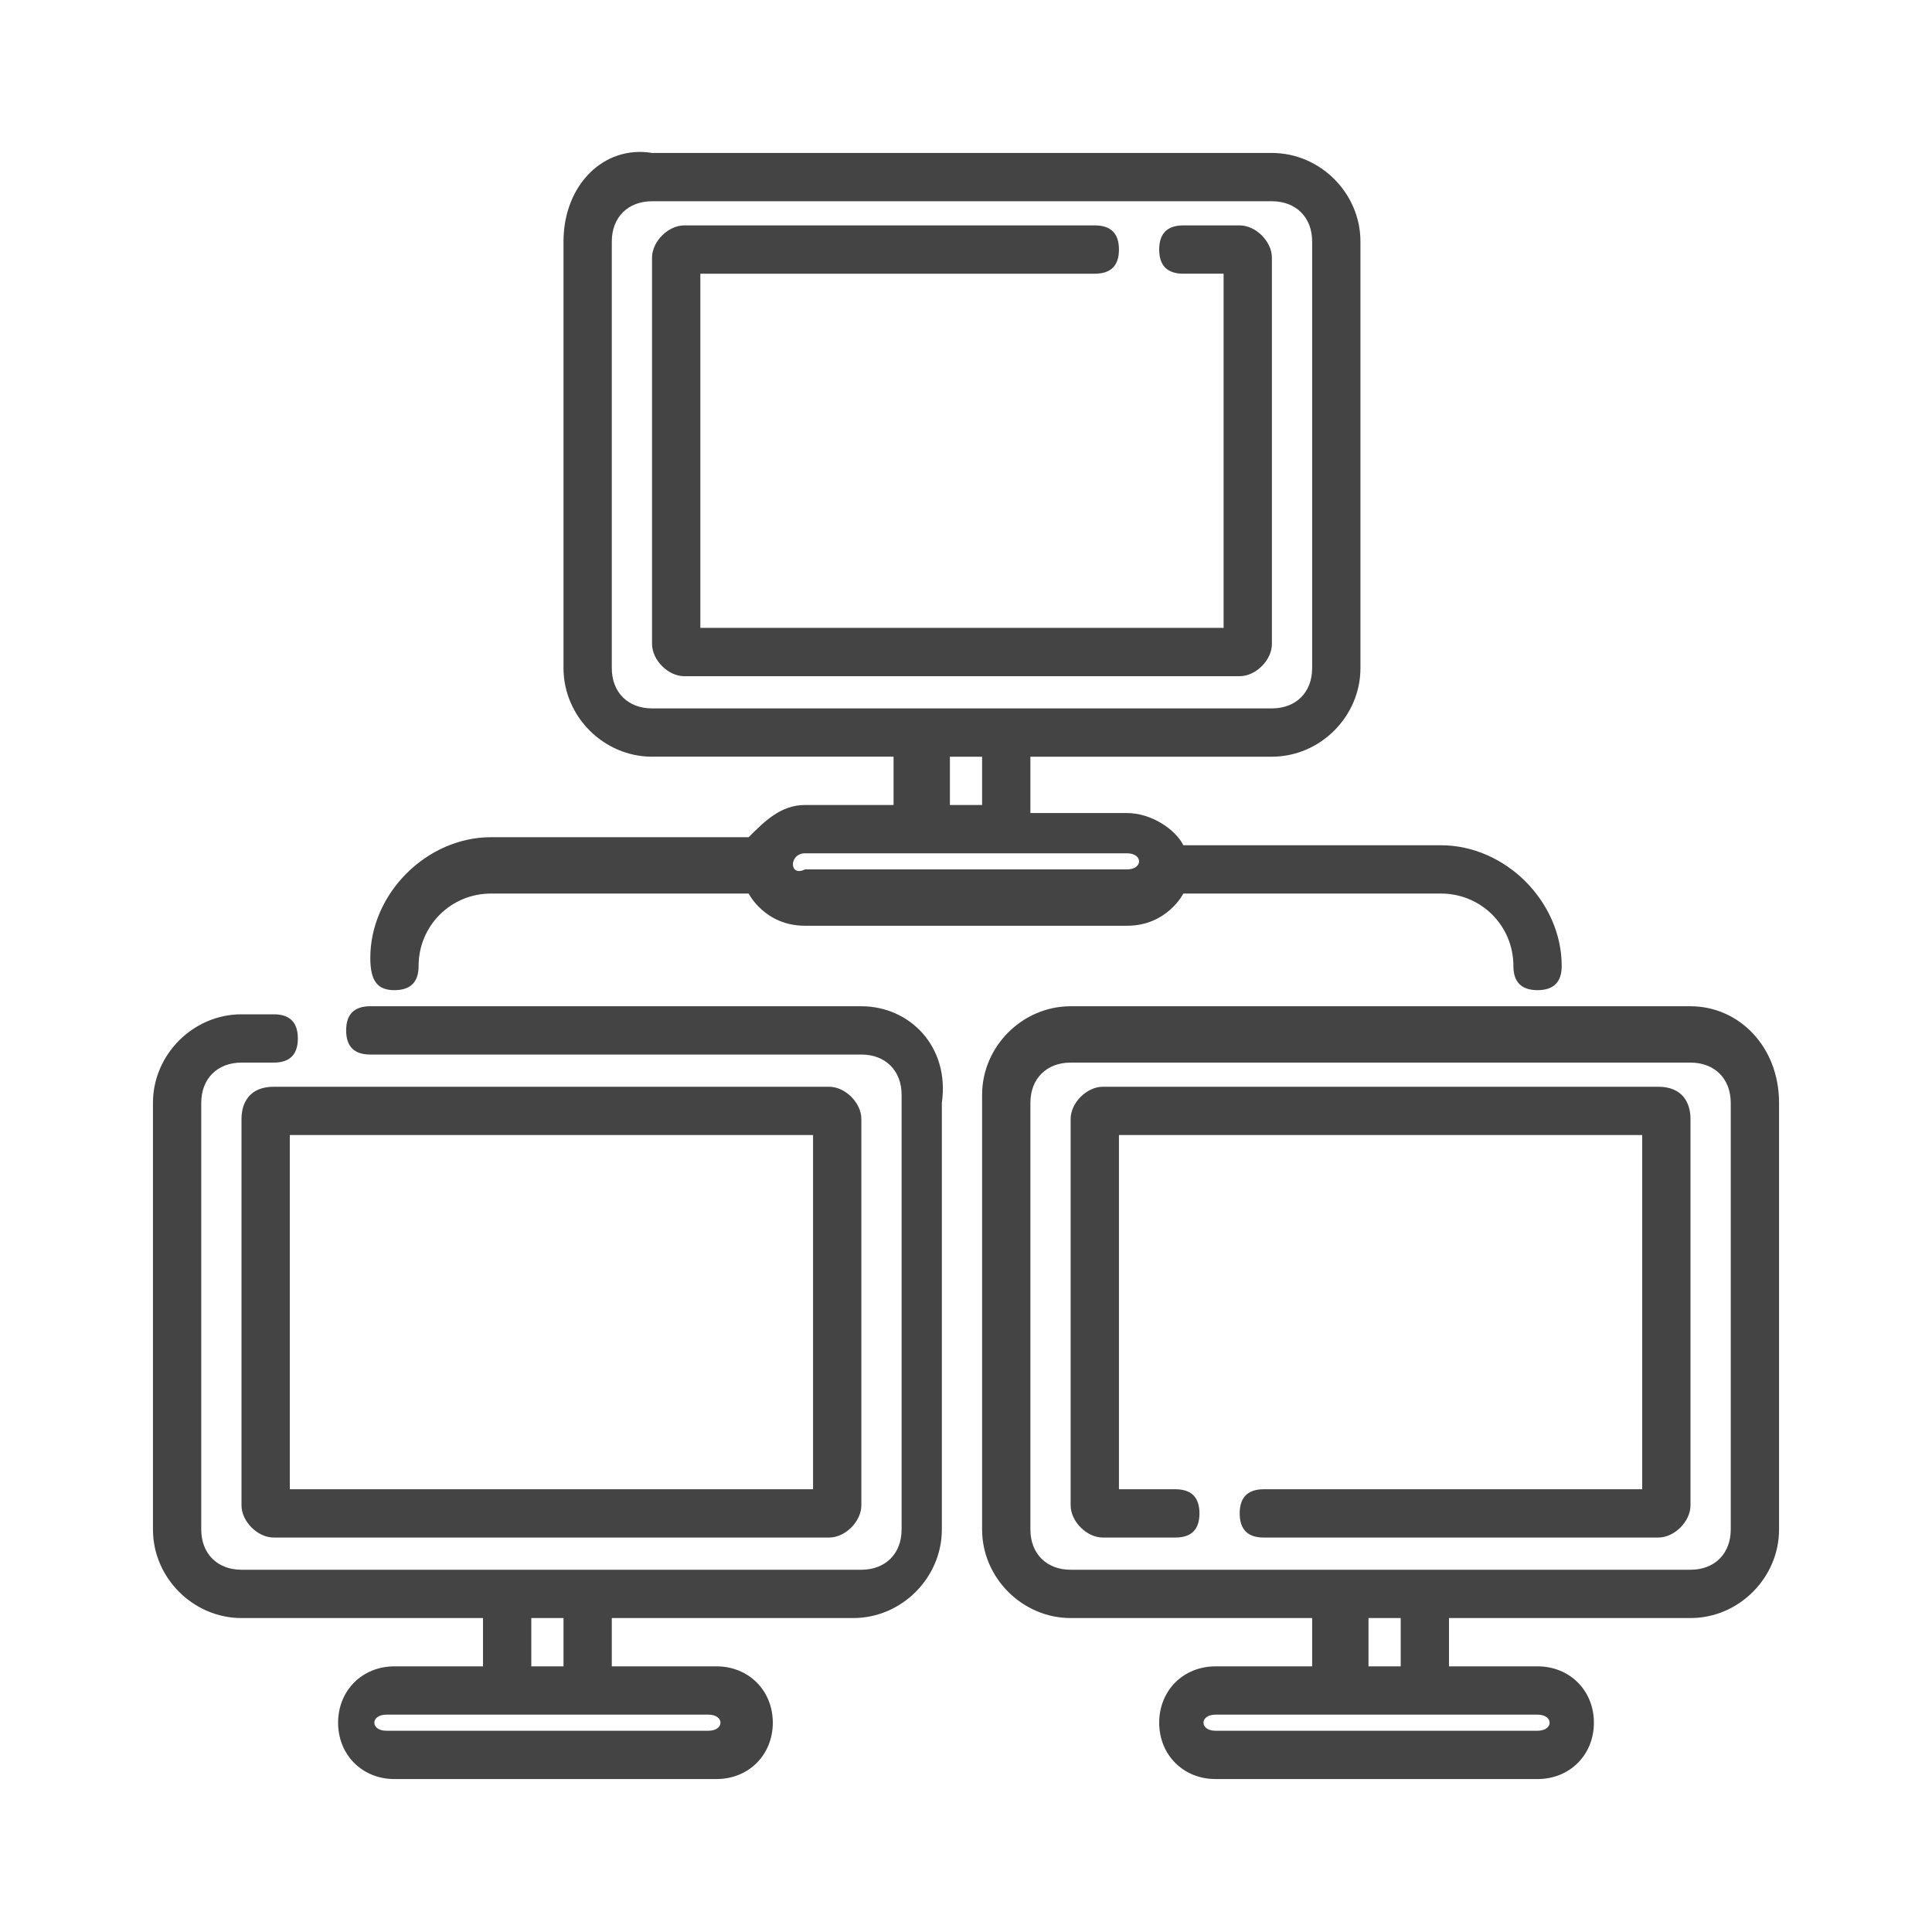 <?xml version="1.0" encoding="utf-8"?>
<!-- Generator: Adobe Illustrator 22.1.0, SVG Export Plug-In . SVG Version: 6.00 Build 0)  -->
<svg version="1.1" id="Layer_1" xmlns="http://www.w3.org/2000/svg" xmlns:xlink="http://www.w3.org/1999/xlink" x="0px" y="0px"
	 viewBox="0 0 24 24" style="enable-background:new 0 0 24 24;" xml:space="preserve">
<style type="text/css">
	.st0{fill:#444;}
</style>
<path class="st0" d="M21,12.5h-7.7c-0.6,0-1.1,0.5-1.1,1.1V19c0,0.6,0.5,1.1,1.1,1.1h3v0.6h-1.2c-0.4,0-0.7,0.3-0.7,0.7
	c0,0.4,0.3,0.7,0.7,0.7h4c0.4,0,0.7-0.3,0.7-0.7c0-0.4-0.3-0.7-0.7-0.7H18v-0.6h3c0.6,0,1.1-0.5,1.1-1.1v-5.3
	C22.1,13,21.6,12.5,21,12.5z M19.1,21.3c0.2,0,0.2,0.2,0,0.2h-4c-0.2,0-0.2-0.2,0-0.2H19.1z M17,20.7v-0.6h0.4v0.6H17z M21.5,19
	c0,0.3-0.2,0.5-0.5,0.5h-7.7c-0.3,0-0.5-0.2-0.5-0.5v-5.3c0-0.3,0.2-0.5,0.5-0.5H21c0.3,0,0.5,0.2,0.5,0.5V19z M15.8,3.2
	c0-0.2-0.2-0.4-0.4-0.4h-0.7c-0.2,0-0.3,0.1-0.3,0.3c0,0.2,0.1,0.3,0.3,0.3h0.5v4.4H8.7V3.4h4.9c0.2,0,0.3-0.1,0.3-0.3
	c0-0.2-0.1-0.3-0.3-0.3H8.5C8.3,2.8,8.1,3,8.1,3.2V8c0,0.2,0.2,0.4,0.4,0.4h6.9c0.2,0,0.4-0.2,0.4-0.4V3.2z M4.9,12.3
	c0.2,0,0.3-0.1,0.3-0.3c0-0.5,0.4-0.9,0.9-0.9h3.2c0,0,0.2,0.4,0.7,0.4h4c0.5,0,0.7-0.4,0.7-0.4h3.2c0.5,0,0.9,0.4,0.9,0.9
	c0,0.2,0.1,0.3,0.3,0.3c0.2,0,0.3-0.1,0.3-0.3c0-0.8-0.7-1.5-1.5-1.5h-3.2c-0.1-0.2-0.4-0.4-0.7-0.4h-1.2V9.4h3
	c0.6,0,1.1-0.5,1.1-1.1V3c0-0.6-0.5-1.1-1.1-1.1H8.1C7.5,1.8,7,2.3,7,3v5.3c0,0.6,0.5,1.1,1.1,1.1h3V10H10c-0.3,0-0.5,0.2-0.7,0.4
	H6.1c-0.8,0-1.5,0.7-1.5,1.5C4.6,12.2,4.7,12.3,4.9,12.3z M8.1,8.8c-0.3,0-0.5-0.2-0.5-0.5V3c0-0.3,0.2-0.5,0.5-0.5h7.7
	c0.3,0,0.5,0.2,0.5,0.5v5.3c0,0.3-0.2,0.5-0.5,0.5H8.1z M12.2,9.4V10h-0.4V9.4H12.2z M10,10.6h4c0.2,0,0.2,0.2,0,0.2h-4
	C9.8,10.9,9.8,10.6,10,10.6z M20.6,13.5h-6.9c-0.2,0-0.4,0.2-0.4,0.4v4.8c0,0.2,0.2,0.4,0.4,0.4h0.9c0.2,0,0.3-0.1,0.3-0.3
	c0-0.2-0.1-0.3-0.3-0.3h-0.7v-4.4h6.5v4.4h-4.7c-0.2,0-0.3,0.1-0.3,0.3c0,0.2,0.1,0.3,0.3,0.3h4.9c0.2,0,0.4-0.2,0.4-0.4v-4.8
	C21,13.7,20.9,13.5,20.6,13.5z M10.7,12.5H4.6c-0.2,0-0.3,0.1-0.3,0.3c0,0.2,0.1,0.3,0.3,0.3h6.1c0.3,0,0.5,0.2,0.5,0.5V19
	c0,0.3-0.2,0.5-0.5,0.5H3c-0.3,0-0.5-0.2-0.5-0.5v-5.3c0-0.3,0.2-0.5,0.5-0.5h0.4c0.2,0,0.3-0.1,0.3-0.3c0-0.2-0.1-0.3-0.3-0.3H3
	c-0.6,0-1.1,0.5-1.1,1.1V19c0,0.6,0.5,1.1,1.1,1.1h3v0.6H4.9c-0.4,0-0.7,0.3-0.7,0.7c0,0.4,0.3,0.7,0.7,0.7h4c0.4,0,0.7-0.3,0.7-0.7
	c0-0.4-0.3-0.7-0.7-0.7H7.6v-0.6h3c0.6,0,1.1-0.5,1.1-1.1v-5.3C11.8,13,11.3,12.5,10.7,12.5z M6.6,20.1H7v0.6H6.6V20.1z M8.8,21.3
	c0.2,0,0.2,0.2,0,0.2h-4c-0.2,0-0.2-0.2,0-0.2H8.8z M3,13.9v4.8c0,0.2,0.2,0.4,0.4,0.4h6.9c0.2,0,0.4-0.2,0.4-0.4v-4.8
	c0-0.2-0.2-0.4-0.4-0.4H3.4C3.1,13.5,3,13.7,3,13.9z M3.6,14.1h6.5v4.4H3.6V14.1z"/>
</svg>
